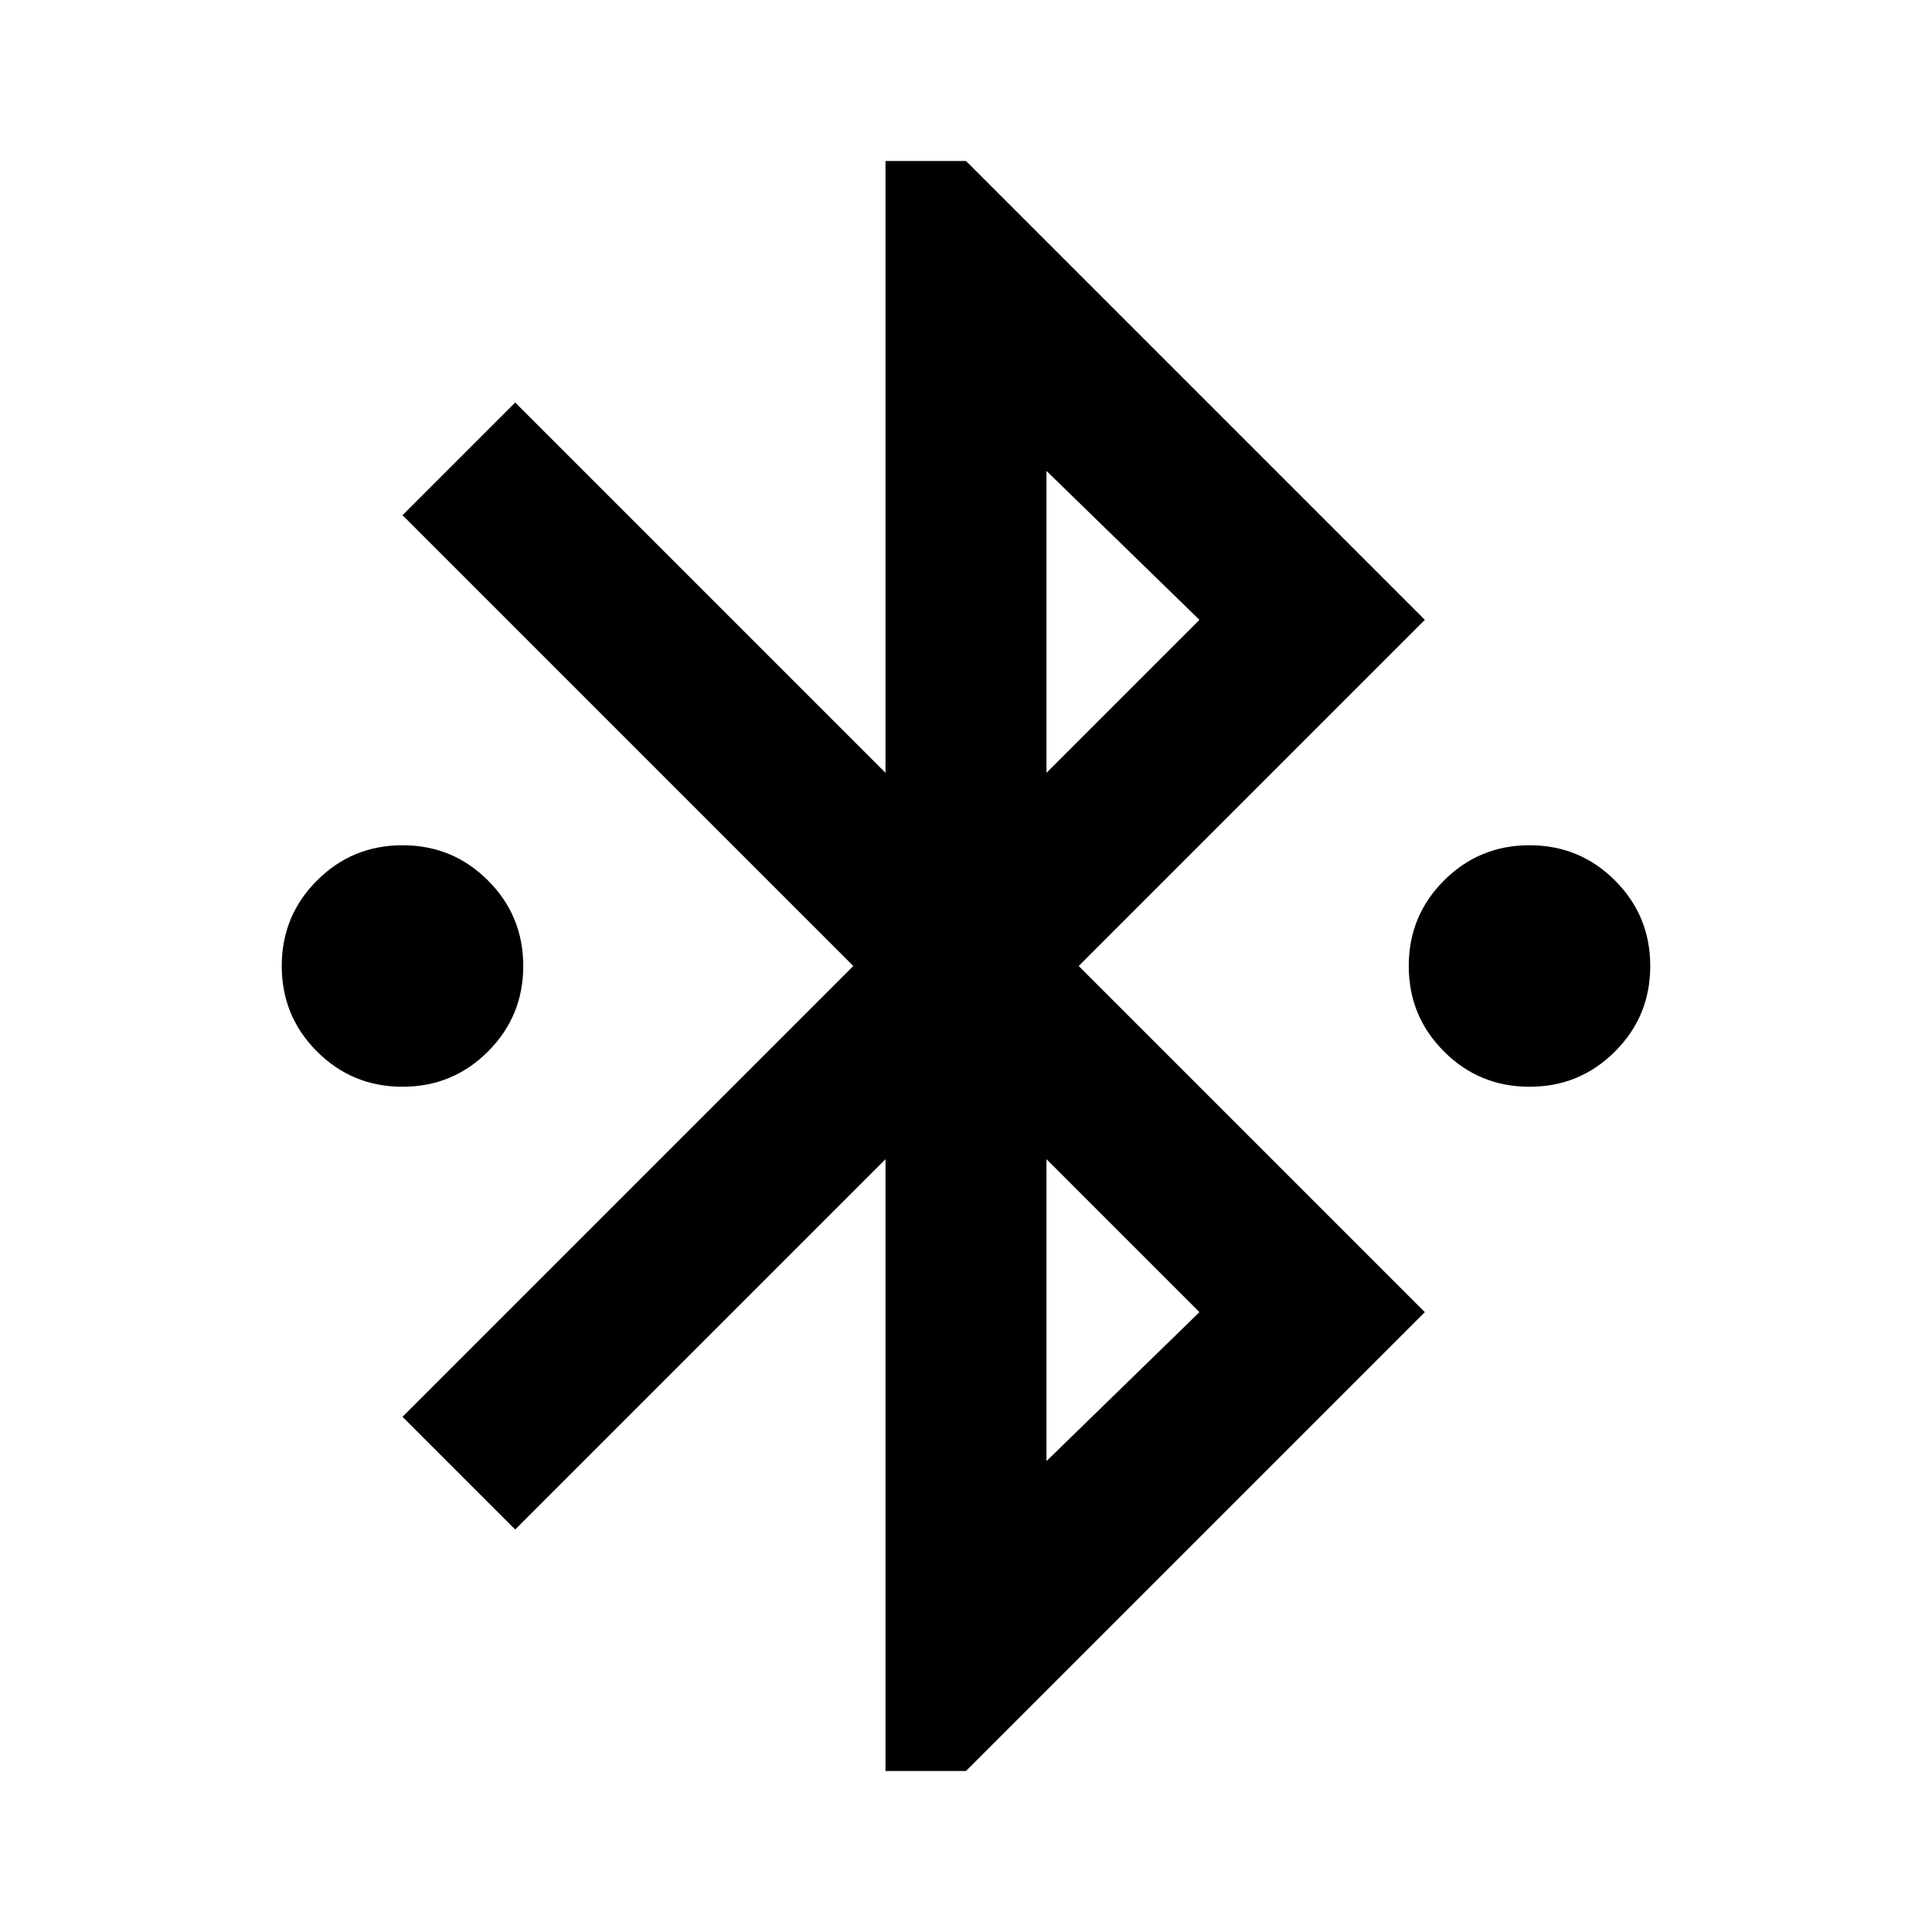 <svg xmlns="http://www.w3.org/2000/svg" viewBox="0 0 24 24"><path d="M11 22v-7.6L6.4 19 5 17.6l5.6-5.6L5 6.4 6.4 5 11 9.6V2h1l5.7 5.7-4.3 4.3 4.3 4.3L12 22Zm2-12.4 1.9-1.9L13 5.85Zm0 8.55 1.9-1.85-1.9-1.9ZM5 13.5q-.625 0-1.062-.438Q3.5 12.625 3.5 12t.438-1.062Q4.375 10.5 5 10.5t1.062.438Q6.5 11.375 6.5 12t-.438 1.062Q5.625 13.5 5 13.5Zm14 0q-.625 0-1.062-.438Q17.5 12.625 17.5 12t.438-1.062Q18.375 10.5 19 10.5t1.062.438q.438.437.438 1.062t-.438 1.062q-.437.438-1.062.438Z"/></svg>
